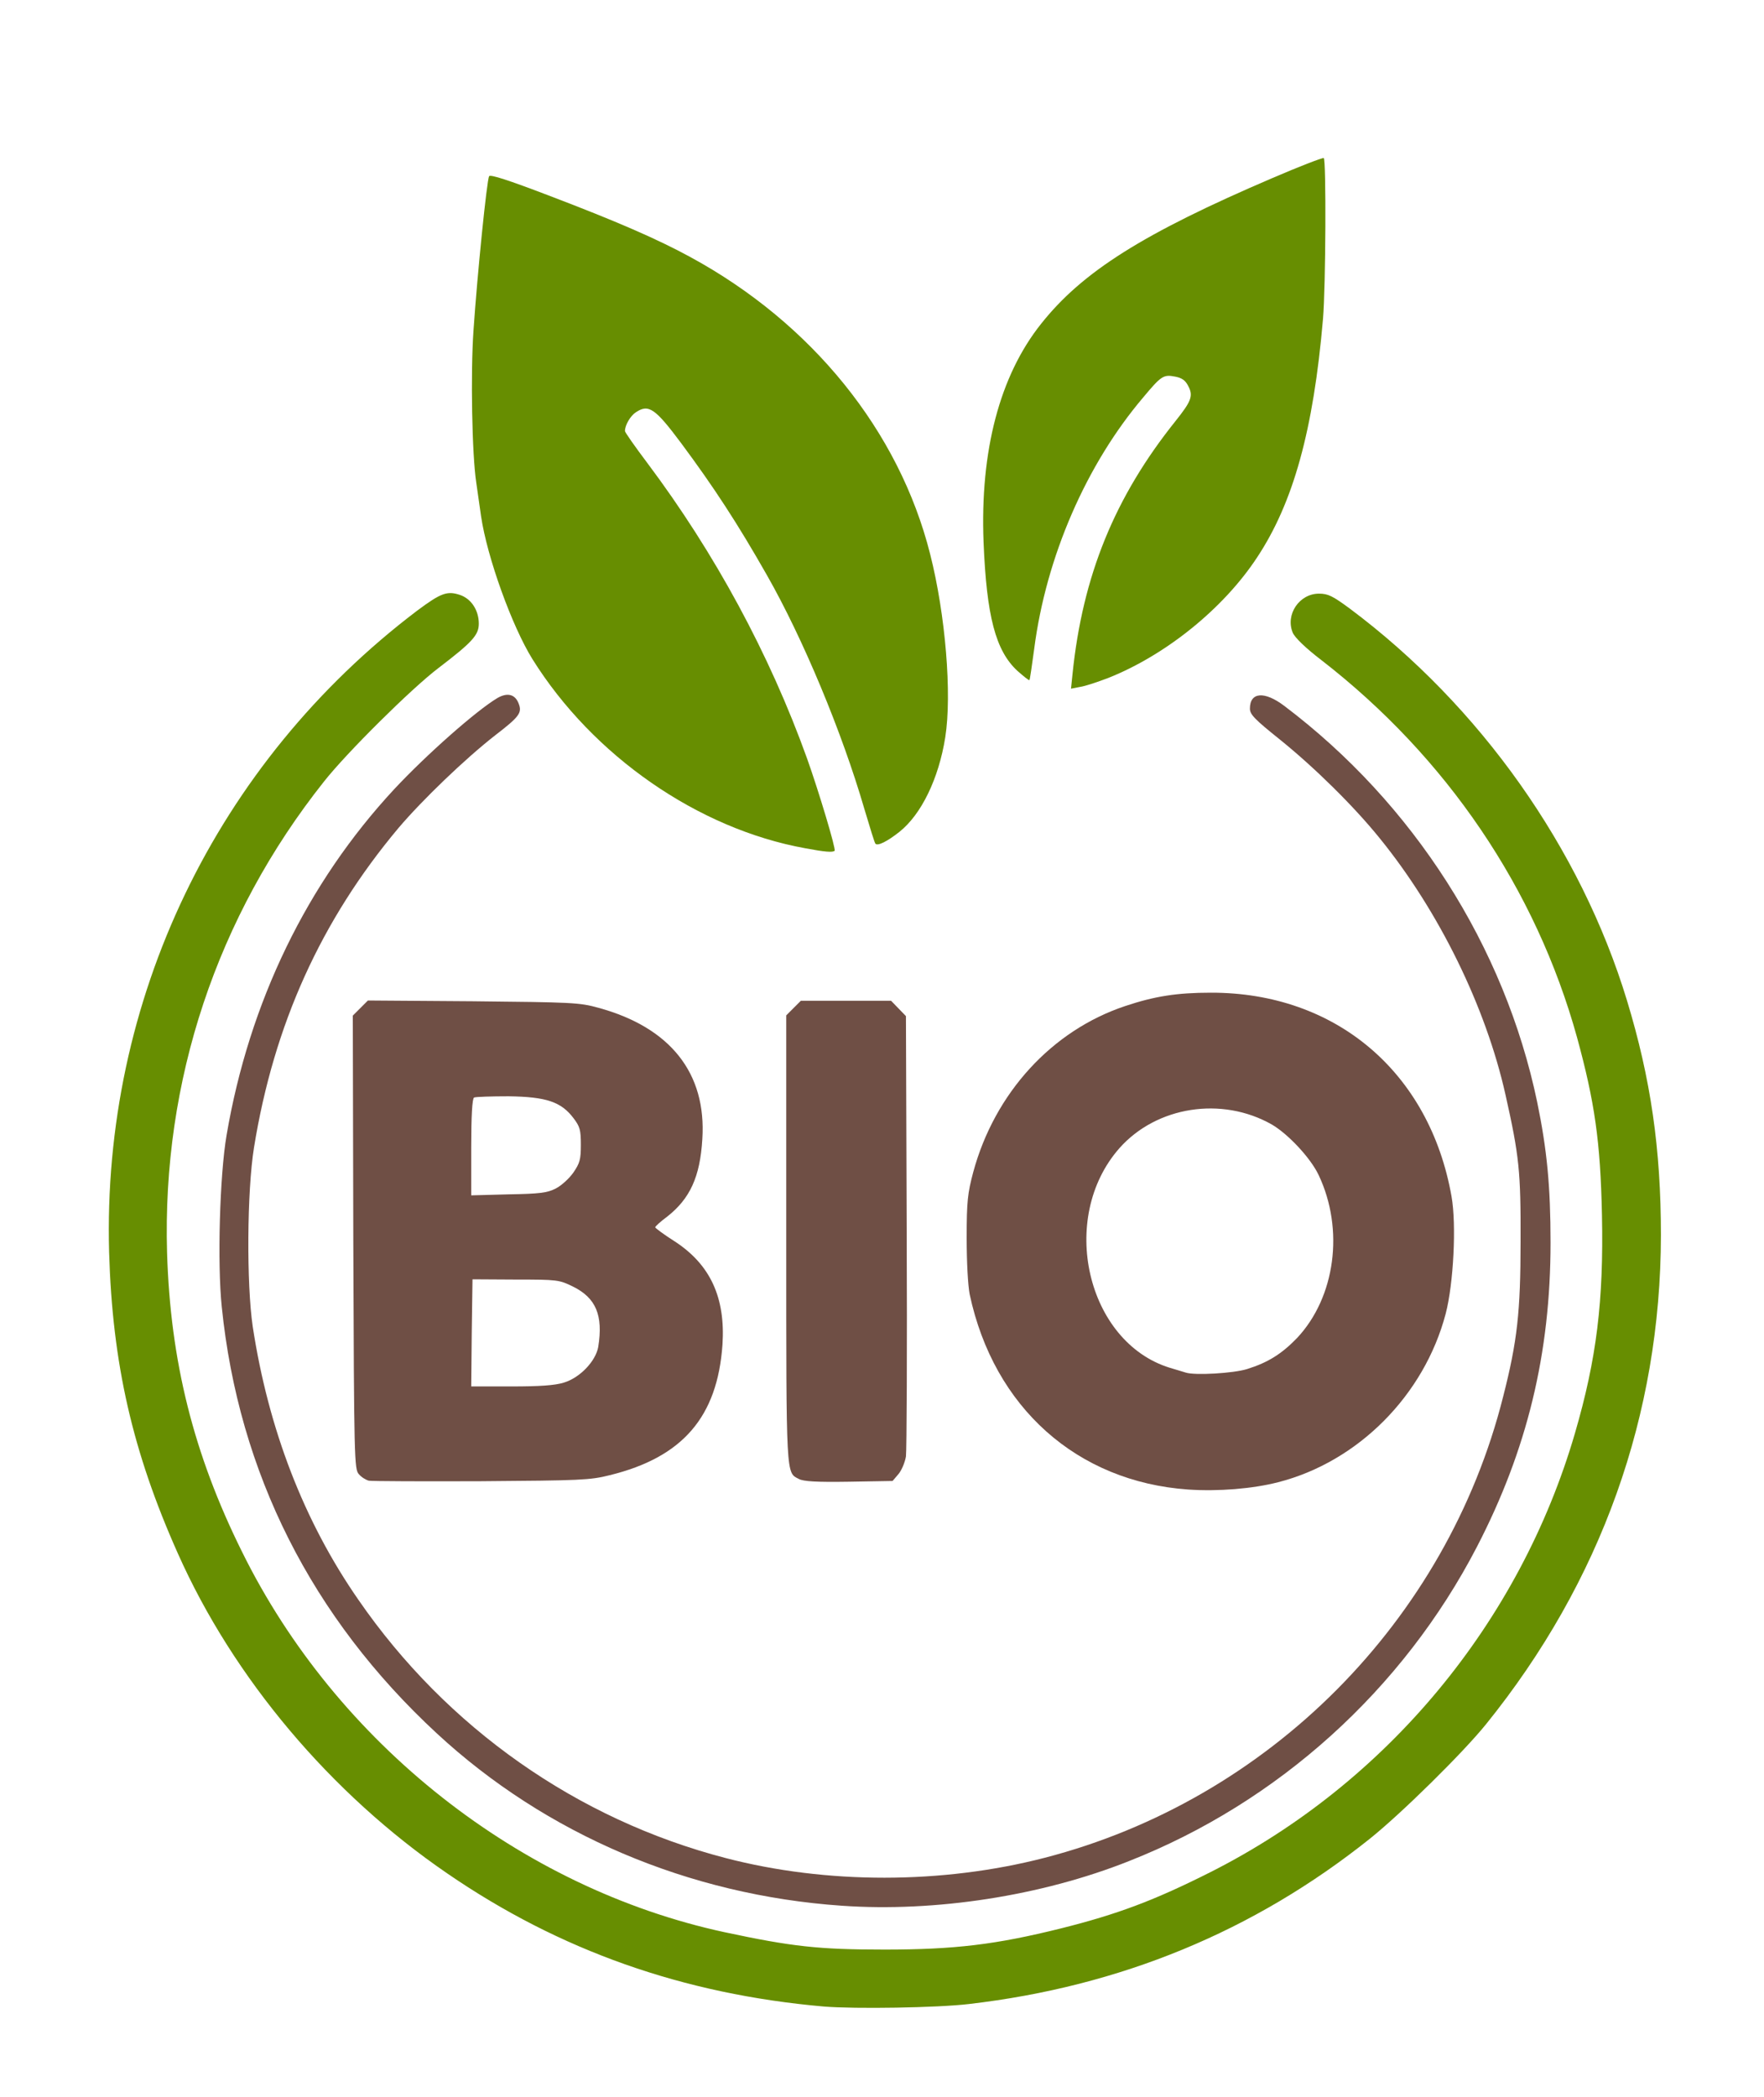 <?xml version="1.0" encoding="utf-8"?>
<!DOCTYPE svg PUBLIC "-//W3C//DTD SVG 1.0//EN" "http://www.w3.org/TR/2001/REC-SVG-20010904/DTD/svg10.dtd">
<svg version="1.0" xmlns="http://www.w3.org/2000/svg" width="350px" height="416px" viewBox="0 0 350 416" preserveAspectRatio="xMidYMid meet">
 <g fill="#678e01">
  <path d="M163.50 398 c-27.95 -2.45 -52.45 -11.10 -74.75 -26.40 -23.15 -15.85 -42.45 -38.75 -53.45 -63.45 -9 -20.15 -13 -37.65 -13.65 -59.75 -1.40 -50 21.20 -97.05 61.15 -127.30 4.65 -3.45 5.90 -3.95 8.45 -3.10 2.25 0.75 3.75 3.05 3.75 5.70 0 2.25 -1.25 3.65 -8 8.80 -5.35 4.05 -18.25 16.85 -22.70 22.50 -21.30 26.80 -32.15 59.45 -31.15 93.50 0.65 21.45 5.25 39.90 14.85 59.25 18.75 38.05 55.20 66.75 95.75 75.50 13.35 2.85 18.65 3.45 31.75 3.45 13.95 0 22.15 -1 35 -4.20 11.20 -2.80 18.55 -5.55 29.75 -11.20 34.90 -17.65 61.30 -49.45 72.25 -87.05 4.30 -14.75 5.70 -26.25 5.35 -43.25 -0.30 -14.60 -1.45 -22.45 -4.95 -35.25 -8.15 -29.40 -25.85 -55.55 -50.70 -74.80 -3.15 -2.40 -5.30 -4.50 -5.70 -5.45 -1.50 -3.60 1.30 -7.75 5.20 -7.75 1.80 0 2.70 0.45 6.10 2.95 25.90 19.35 45.80 47.50 55 77.70 4.75 15.60 6.75 29.55 6.75 46.60 -0.05 35.65 -11.85 68.70 -34.70 97 -4.60 5.70 -16.90 17.80 -23.10 22.75 -23 18.35 -49.45 29.25 -79.50 32.75 -6.35 0.75 -22.55 1 -28.75 0.50z"/>
  <path d="M159.75 168.25 c-21.25 -3.85 -42.10 -18.30 -54.10 -37.50 -4.05 -6.50 -9 -20.20 -10.20 -28.35 -0.30 -2 -0.70 -5 -0.95 -6.65 -0.85 -5.50 -1.15 -21.75 -0.55 -30.25 0.75 -11.05 2.65 -29.85 3.10 -30.55 0.20 -0.40 3.90 0.80 11.75 3.80 13.55 5.15 21.70 8.70 28.20 12.25 24.10 13.10 41.40 34.50 47.55 58.90 3.05 12 4.35 27.80 3 36.35 -1.30 8.20 -4.75 15.30 -9.10 18.75 -2.40 1.90 -4.30 2.85 -4.75 2.35 -0.15 -0.10 -1.10 -3.20 -2.20 -6.90 -4.45 -15.30 -12.20 -33.85 -19.35 -46.40 -5.80 -10.20 -10.50 -17.40 -17 -26.15 -5.15 -6.90 -6.45 -7.80 -8.95 -6.15 -1.10 0.70 -2.20 2.55 -2.20 3.75 0 0.25 2 3.10 4.45 6.35 13.35 17.80 24.25 37.90 31.70 58.65 2.35 6.60 5.75 17.95 5.45 18.25 -0.40 0.35 -1.85 0.25 -5.85 -0.50z"/>
  <path d="M212.80 133.70 c2 -19.50 8.35 -35.10 20.45 -50.20 3.15 -3.95 3.55 -5 2.50 -6.95 -0.55 -1.10 -1.25 -1.60 -2.60 -1.85 -2.30 -0.45 -2.75 -0.15 -6.30 4.10 -11.35 13.35 -19.30 31.70 -21.65 49.90 -0.45 3.30 -0.85 6.15 -0.95 6.20 -0.10 0.10 -1.15 -0.75 -2.40 -1.85 -4.30 -4 -6.10 -10.75 -6.70 -25.55 -0.70 -18.05 3.20 -32.95 11.40 -43.25 8.20 -10.35 20.25 -17.95 45.95 -28.95 5.35 -2.30 9.90 -4.05 10.15 -3.95 0.50 0.30 0.40 25.40 -0.15 31.90 -1.90 22.10 -5.90 36.50 -13.10 47.35 -6.65 10.10 -18.05 19.30 -29.45 23.85 -2.10 0.80 -4.60 1.65 -5.65 1.80 l-1.80 0.35 0.30 -2.90z"/>
 </g>
 <g fill="#6f4f45">
  <path d="M167 378 c-30.35 -2.10 -58.70 -14.15 -80.35 -34.20 -24.80 -22.95 -39.30 -51.65 -42.65 -84.60 -0.90 -8.60 -0.40 -26.10 0.95 -34 4.50 -26.45 16 -50.10 33.30 -68.70 6.35 -6.80 16.25 -15.55 20.45 -18.05 2 -1.15 3.55 -0.75 4.25 1.20 0.65 1.75 0.05 2.55 -4.70 6.20 -5.90 4.60 -14.45 12.80 -19.20 18.40 -15.35 18.30 -24.70 38.95 -28.65 63.35 -1.40 8.65 -1.50 27.10 -0.25 35.55 3.10 20.30 10.15 38.60 20.95 54.15 17.55 25.45 43.45 43.60 72.90 51.25 20 5.20 42.90 5.20 63.25 -0.05 44.50 -11.50 79.80 -46.95 91 -91.50 2.80 -10.95 3.45 -16.80 3.45 -30.75 0.05 -13.85 -0.25 -16.90 -3 -29.15 -3.90 -17.40 -13.20 -36.40 -25 -50.90 -5.10 -6.30 -12.80 -13.90 -19.80 -19.55 -5 -4 -5.90 -4.95 -5.90 -6.10 0 -3.30 2.90 -3.50 6.80 -0.55 25.65 19.35 43.75 47.70 50.20 78.60 1.95 9.45 2.65 16.75 2.65 27.90 0 21.95 -4.65 41.10 -14.60 60.30 -14.70 28.35 -39.45 50.70 -69.05 62.35 -17.35 6.90 -38.40 10.15 -57 8.85z"/>
  <path d="M235.75 295.45 c-22.05 -1.55 -38.55 -16.25 -43.35 -38.70 -0.35 -1.80 -0.60 -6.35 -0.60 -11.25 0 -7.25 0.20 -8.85 1.30 -13 4.25 -15.70 15.60 -28.10 30.15 -32.95 5.85 -1.95 10.25 -2.65 17 -2.65 24.75 -0.05 43.40 15.75 47.75 40.40 1 5.60 0.40 17.30 -1.15 23.25 -4.25 16.20 -17.40 29.40 -33.25 33.45 -5.05 1.30 -11.85 1.85 -17.85 1.45z m11.70 -23.90 c4.15 -1.30 6.85 -3 9.90 -6.15 7.60 -8.10 9.40 -21.50 4.30 -32.30 -1.60 -3.40 -6.05 -8.15 -9.30 -10.05 -9.95 -5.65 -22.90 -3.60 -30.25 4.70 -12.20 13.85 -6.50 38.45 10 43.55 1.45 0.45 2.90 0.85 3.15 0.95 1.80 0.60 9.50 0.15 12.20 -0.70z"/>
  <path d="M73.20 293.70 c-0.60 -0.15 -1.50 -0.70 -2 -1.30 -0.90 -0.95 -0.95 -3 -1.10 -46 l-0.10 -44.95 1.50 -1.50 1.50 -1.50 20.85 0.15 c19.65 0.20 21.15 0.25 24.90 1.30 14.25 3.90 21.45 12.95 20.60 26.05 -0.45 7.50 -2.45 11.80 -6.95 15.35 -1.35 1 -2.40 1.95 -2.40 2.15 0.05 0.15 1.75 1.45 3.90 2.80 7.05 4.60 10.05 11.15 9.45 20.45 -1 14.35 -7.90 22.35 -22.35 25.90 -3.95 1 -5.85 1.05 -25.50 1.20 -11.70 0.05 -21.75 0 -22.30 -0.10z m38.65 -19.45 c3.20 -0.95 6.35 -4.25 6.85 -7.10 1 -6.25 -0.45 -9.70 -5 -11.95 -2.75 -1.35 -3.10 -1.40 -11.40 -1.40 l-8.55 -0.05 -0.15 10.65 -0.10 10.60 7.90 0 c5.65 0 8.65 -0.20 10.45 -0.75z m-1.60 -38.50 c1.10 -0.55 2.65 -1.95 3.50 -3.15 1.30 -1.90 1.50 -2.60 1.50 -5.55 0 -2.95 -0.20 -3.60 -1.45 -5.25 -2.45 -3.25 -5.40 -4.25 -12.90 -4.35 -3.45 0 -6.55 0.10 -6.85 0.25 -0.35 0.25 -0.55 3.60 -0.55 9.90 l0 9.50 7.40 -0.20 c6.15 -0.10 7.70 -0.30 9.35 -1.15z"/>
  <path d="M158.50 293.35 c-2.55 -1.30 -2.50 0 -2.50 -47.50 l0 -44.45 1.45 -1.45 1.45 -1.45 8.95 0 8.95 0 1.50 1.55 1.45 1.50 0.15 42.60 c0.10 23.45 0 43.55 -0.15 44.75 -0.20 1.15 -0.85 2.75 -1.50 3.50 l-1.15 1.35 -8.70 0.15 c-6.30 0.10 -9 -0.05 -9.90 -0.55z"/>
 </g>
</svg>
